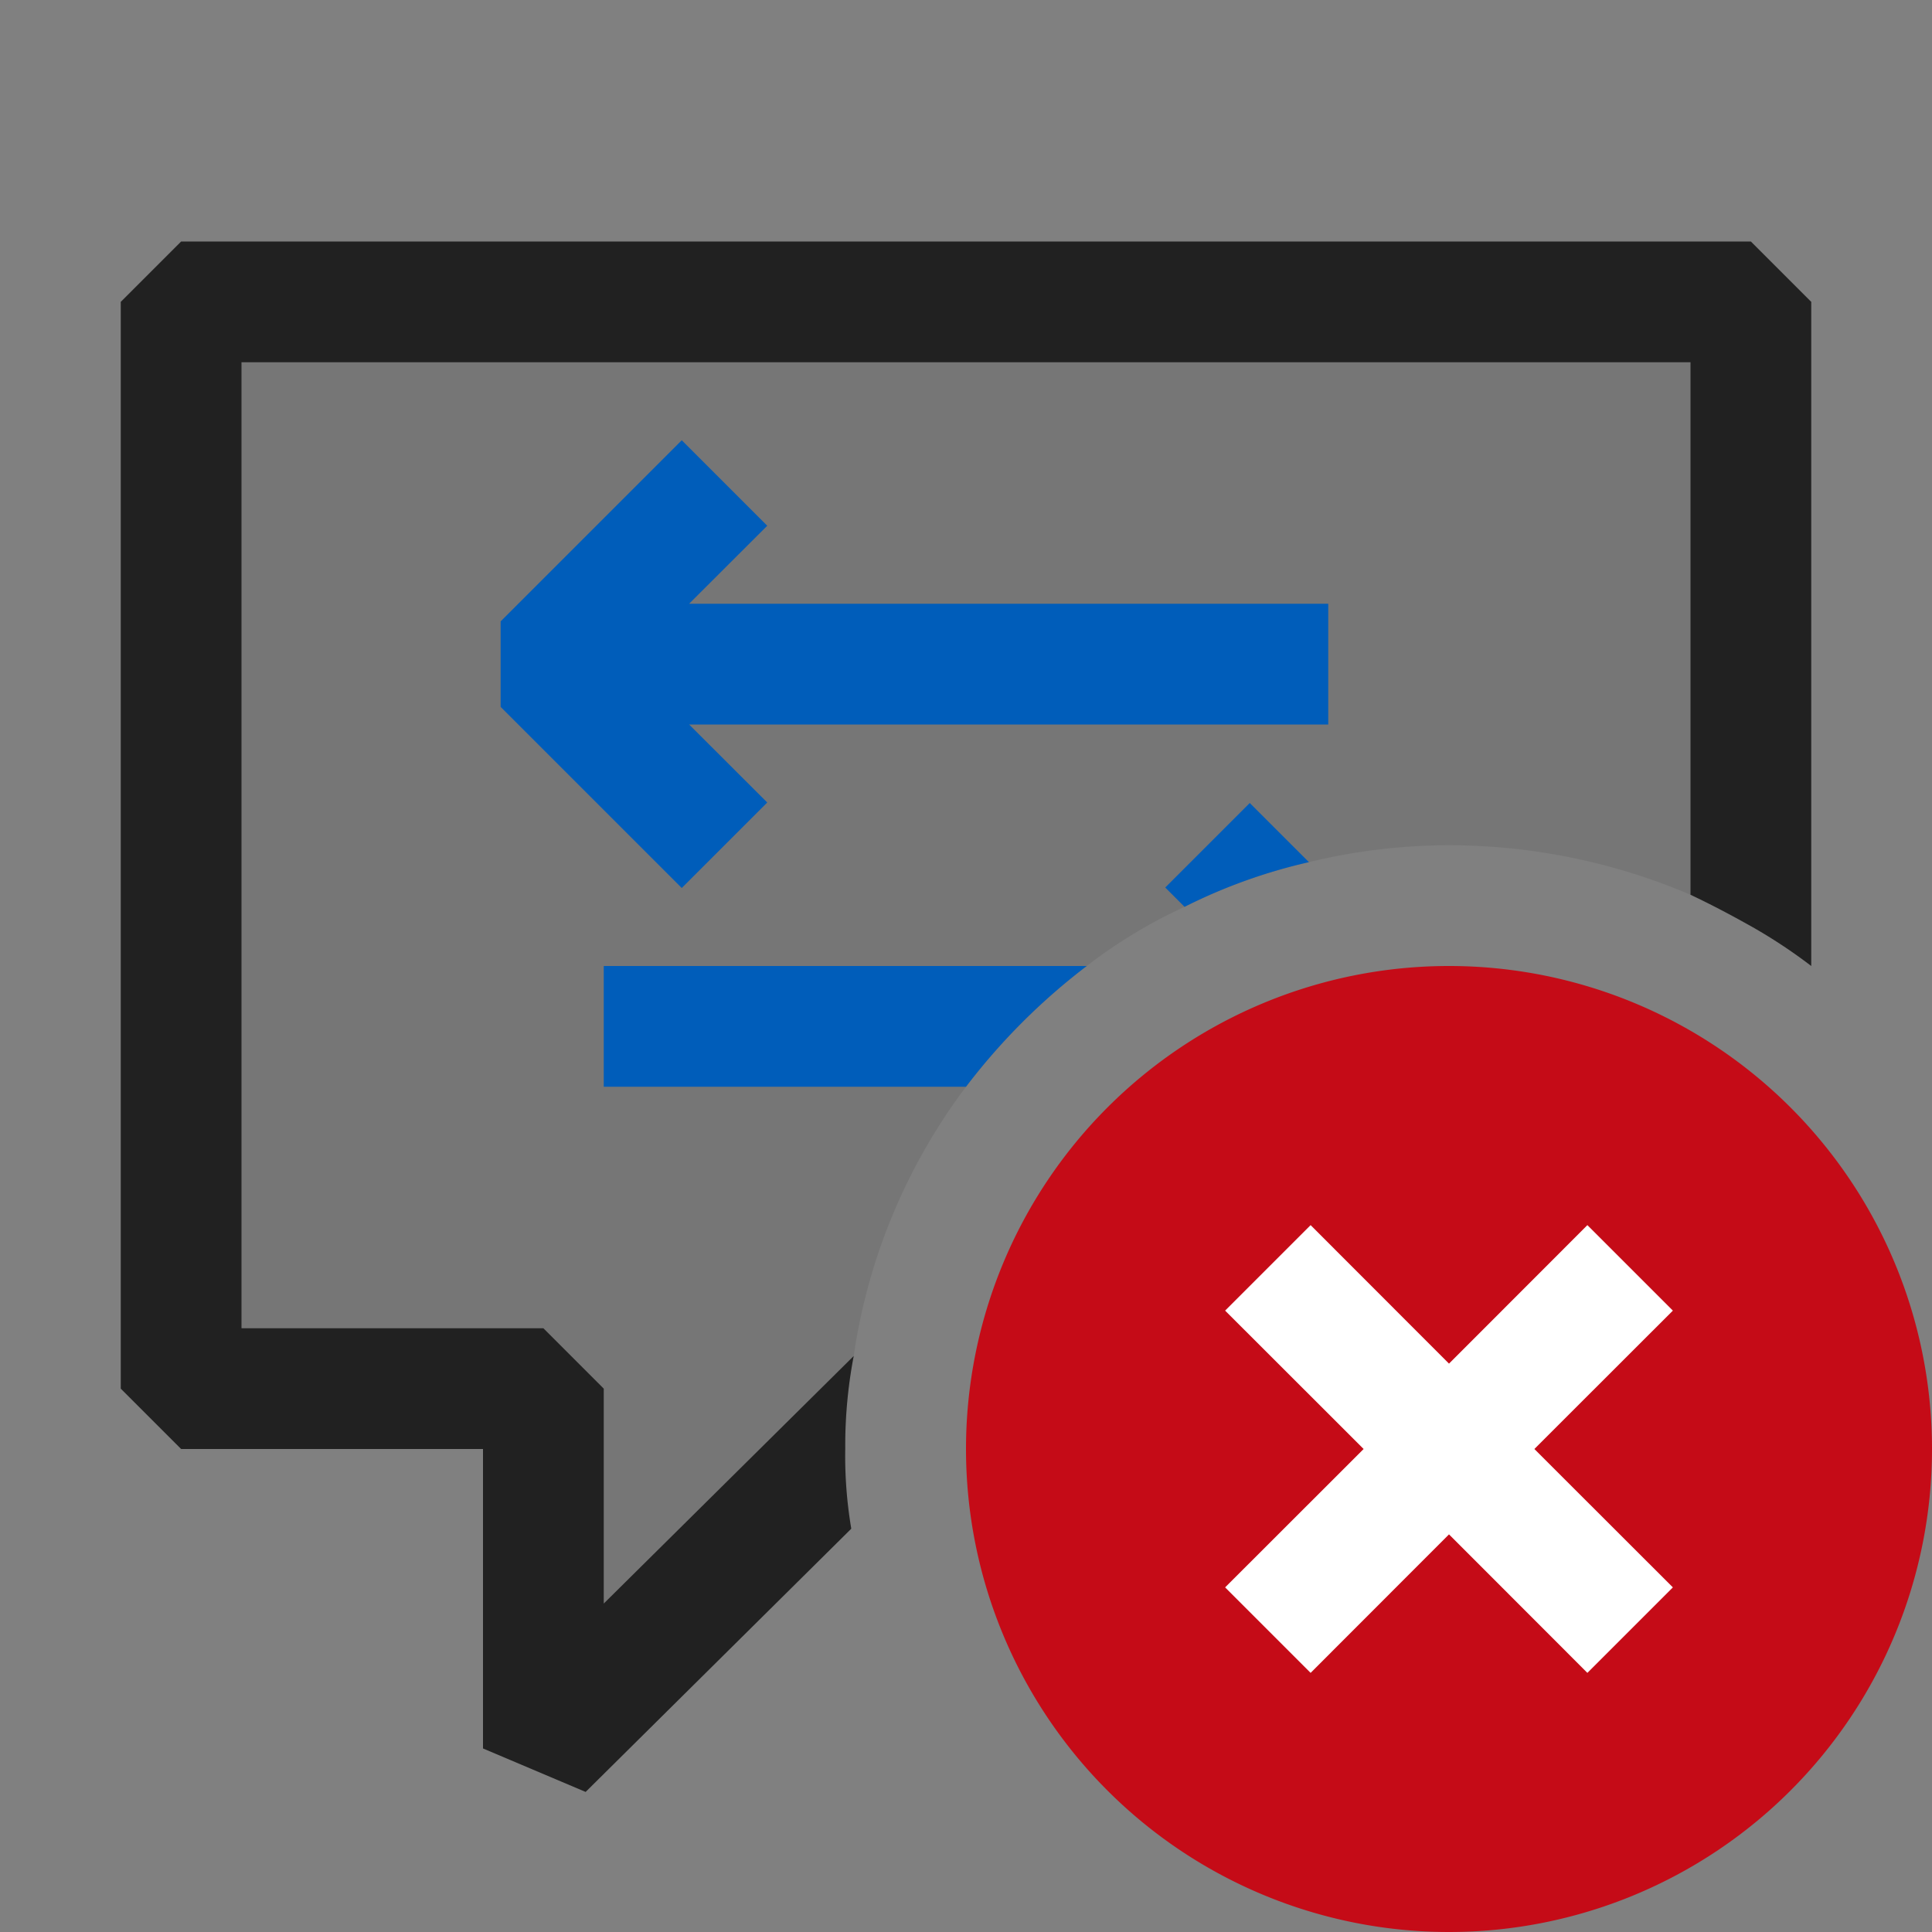 <svg xmlns="http://www.w3.org/2000/svg" viewBox="0 0 16 16">
  <rect x="0" y="0" width="16" height="16" fill="#808080" stroke="none"/>
  <defs>
    <style>.canvas{fill: none; opacity: 0;}.light-defaultgrey-10{fill: #212121; opacity: 0.1;}.light-defaultgrey{fill: #212121; opacity: 1;}.light-blue{fill: #005dba; opacity: 1;}.light-red{fill: #c50b17; opacity: 1;}.white{fill: #ffffff; opacity: 1;}</style>
  </defs>
  <title>IconLightNotificationHubError</title>
  <g id="canvas">
    <path class="canvas" d="M16,16H0V0H16Z" />
  </g>
  <g id="level-1">
    <path class="light-defaultgrey-10" d="M1.5,2.5v9h3v2.98L7,12a3.94,3.94,0,0,1,.07-.77A4.875,4.875,0,0,1,8,9,5.262,5.262,0,0,1,9,8a4.16,4.16,0,0,1,.81-.49,4.512,4.512,0,0,1,1.03-.37A4.913,4.913,0,0,1,12,7a5.106,5.106,0,0,1,2,.41c.17.08.34.17.5.26V2.5Z" />
    <path class="light-defaultgrey" d="M14.5,2H1.5L1,2.5v9l.5.5H4v2.48l.85.36,2.2-2.18A3.6,3.6,0,0,1,7,12a3.94,3.94,0,0,1,.07-.77L5,13.28V11.5L4.5,11H2V3H14V7.41c.17.08.34.17.5.26A4.322,4.322,0,0,1,15,8V2.5Z" />
    <path class="light-blue" d="M11,5V6H5.707l.647.646-.708.708-1.5-1.5V5.146l1.5-1.5.708.708L5.707,5ZM5,9H8A5.262,5.262,0,0,1,9,8H5ZM9.65,7.35l.16.16a4.512,4.512,0,0,1,1.03-.37l-.49-.49Z" />
    <path class="light-red" d="M12,8a4,4,0,1,0,4,4A4,4,0,0,0,12,8Z" />
    <path class="white" d="M12.707,12l1.147,1.146-.708.708L12,12.707l-1.146,1.147-.708-.708L11.293,12l-1.147-1.146.708-.708L12,11.293l1.146-1.147.708.708Z" />
  </g>
</svg>
